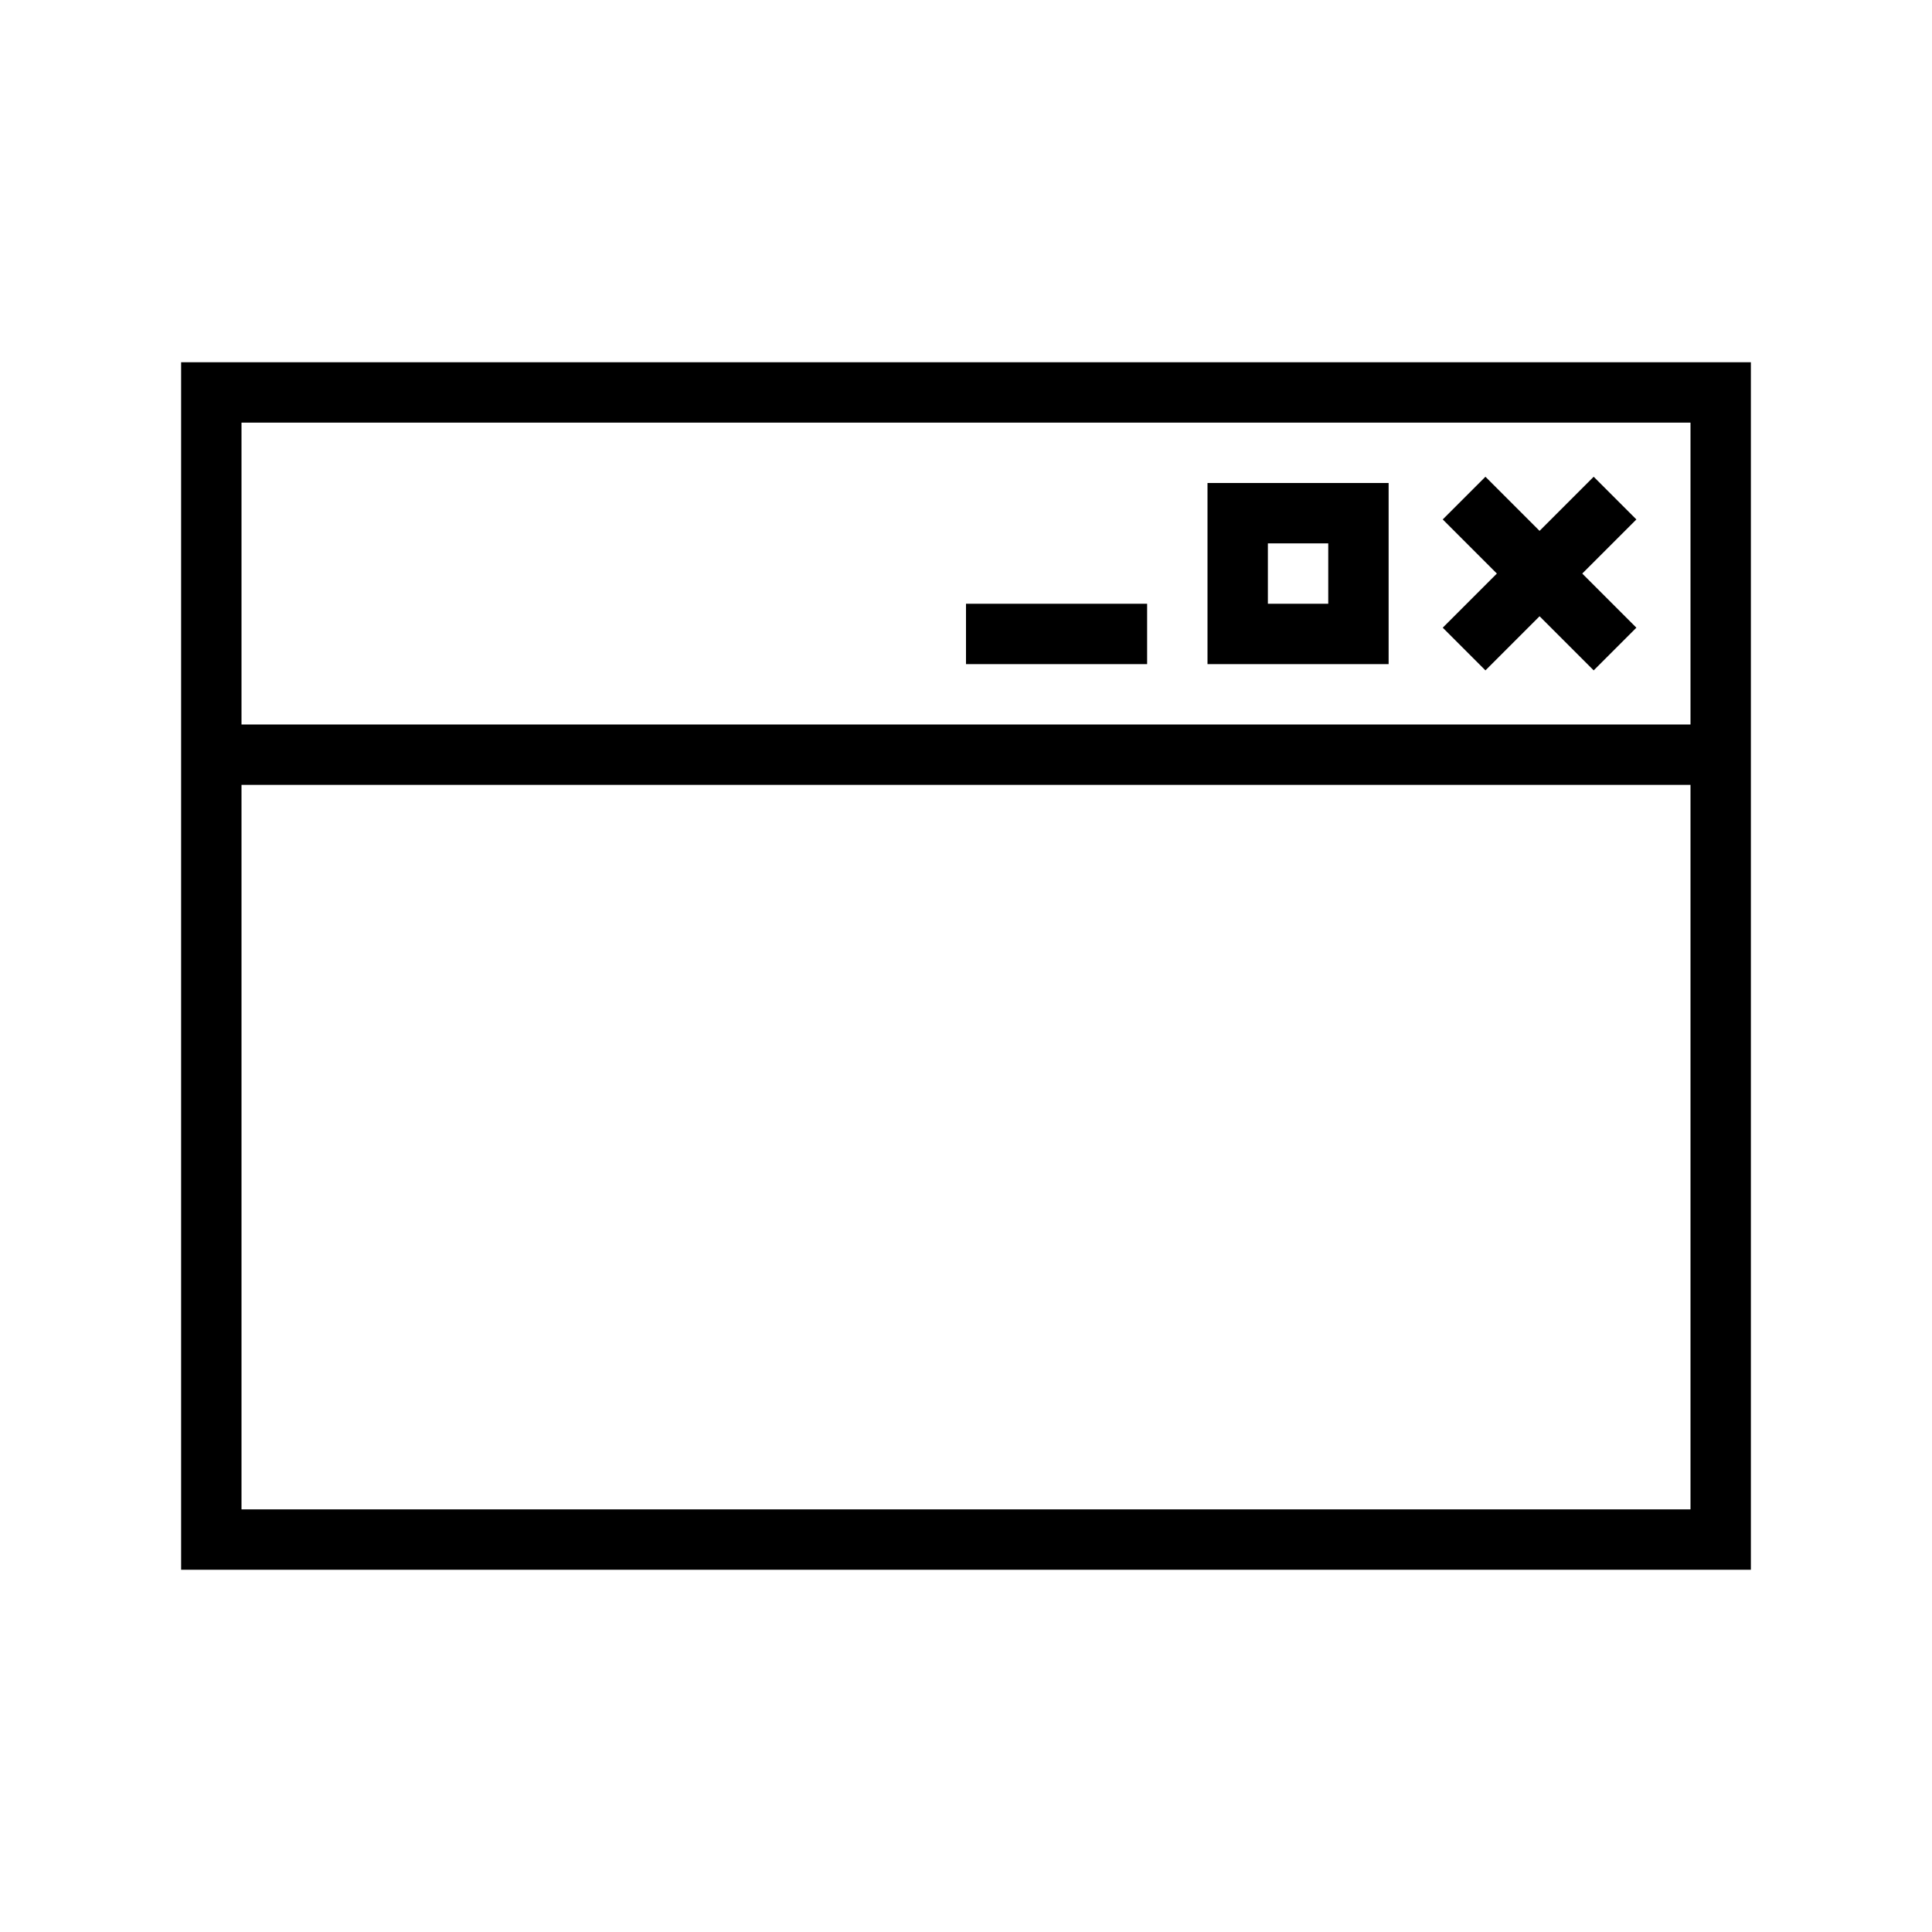 <?xml version="1.0" encoding="UTF-8"?><svg id="application-thin" xmlns="http://www.w3.org/2000/svg" viewBox="0 0 32 32"><defs><style>.cls-1{fill:none;stroke:#000;stroke-miterlimit:10;}</style></defs><rect class="cls-1" x="3.5" y="6.5" width="25" height="19"/><line class="cls-1" x1="26.75" y1="8.25" x2="24.25" y2="10.75"/><line class="cls-1" x1="24.25" y1="8.25" x2="26.75" y2="10.75"/><line class="cls-1" x1="3.5" y1="12.5" x2="28.5" y2="12.5"/><line class="cls-1" x1="19" y1="10.5" x2="16" y2="10.5"/><rect class="cls-1" x="20.5" y="8.5" width="2" height="2"/></svg>